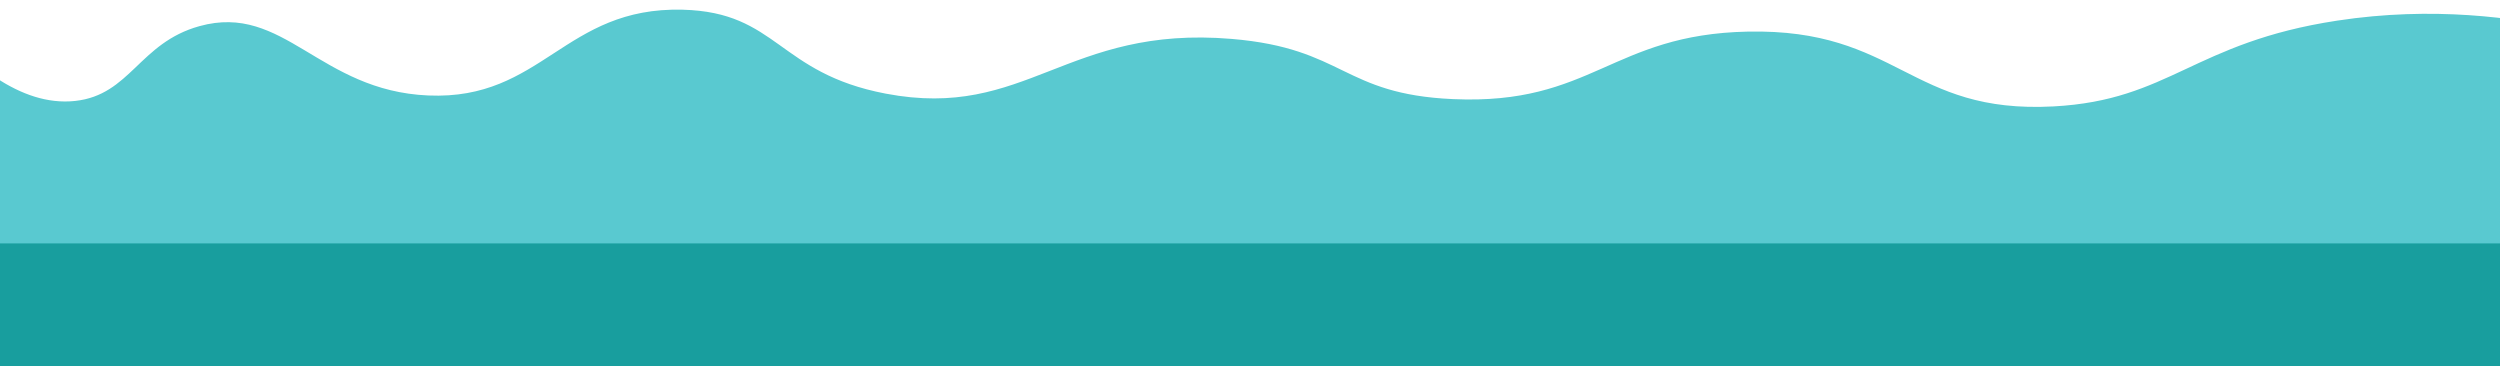 <svg id="Layer_1" data-name="Layer 1" xmlns="http://www.w3.org/2000/svg" viewBox="0 0 1366 200"><defs><style>.cls-1{fill:#3fc1c9;opacity:0.86;}.cls-2{fill:#189e9e;}</style></defs><path class="cls-1" d="M1366,200H0Q-18.51,105.14-37,10.29c20,23.49,47.89,48.12,78,44.87,30.29-3.27,35-31.75,68-40.88C155.2,1.47,174.25,49.6,234,52.17,296.41,54.86,308.23,3.64,373,5.3c52,1.34,51.87,34.6,111,45.87,76.87,14.66,98.39-37.53,189-29.91,61.85,5.19,60.22,30.21,121,32.9,76,3.37,86.4-35.37,161-36.89,82.3-1.68,88.27,45.08,167,40.88,63.69-3.4,76.36-34.9,155-46.87,52.38-8,97.17-1.66,127,5Q1385,108.13,1366,200Z"/><rect class="cls-2" y="133" width="1366" height="67"/></svg>